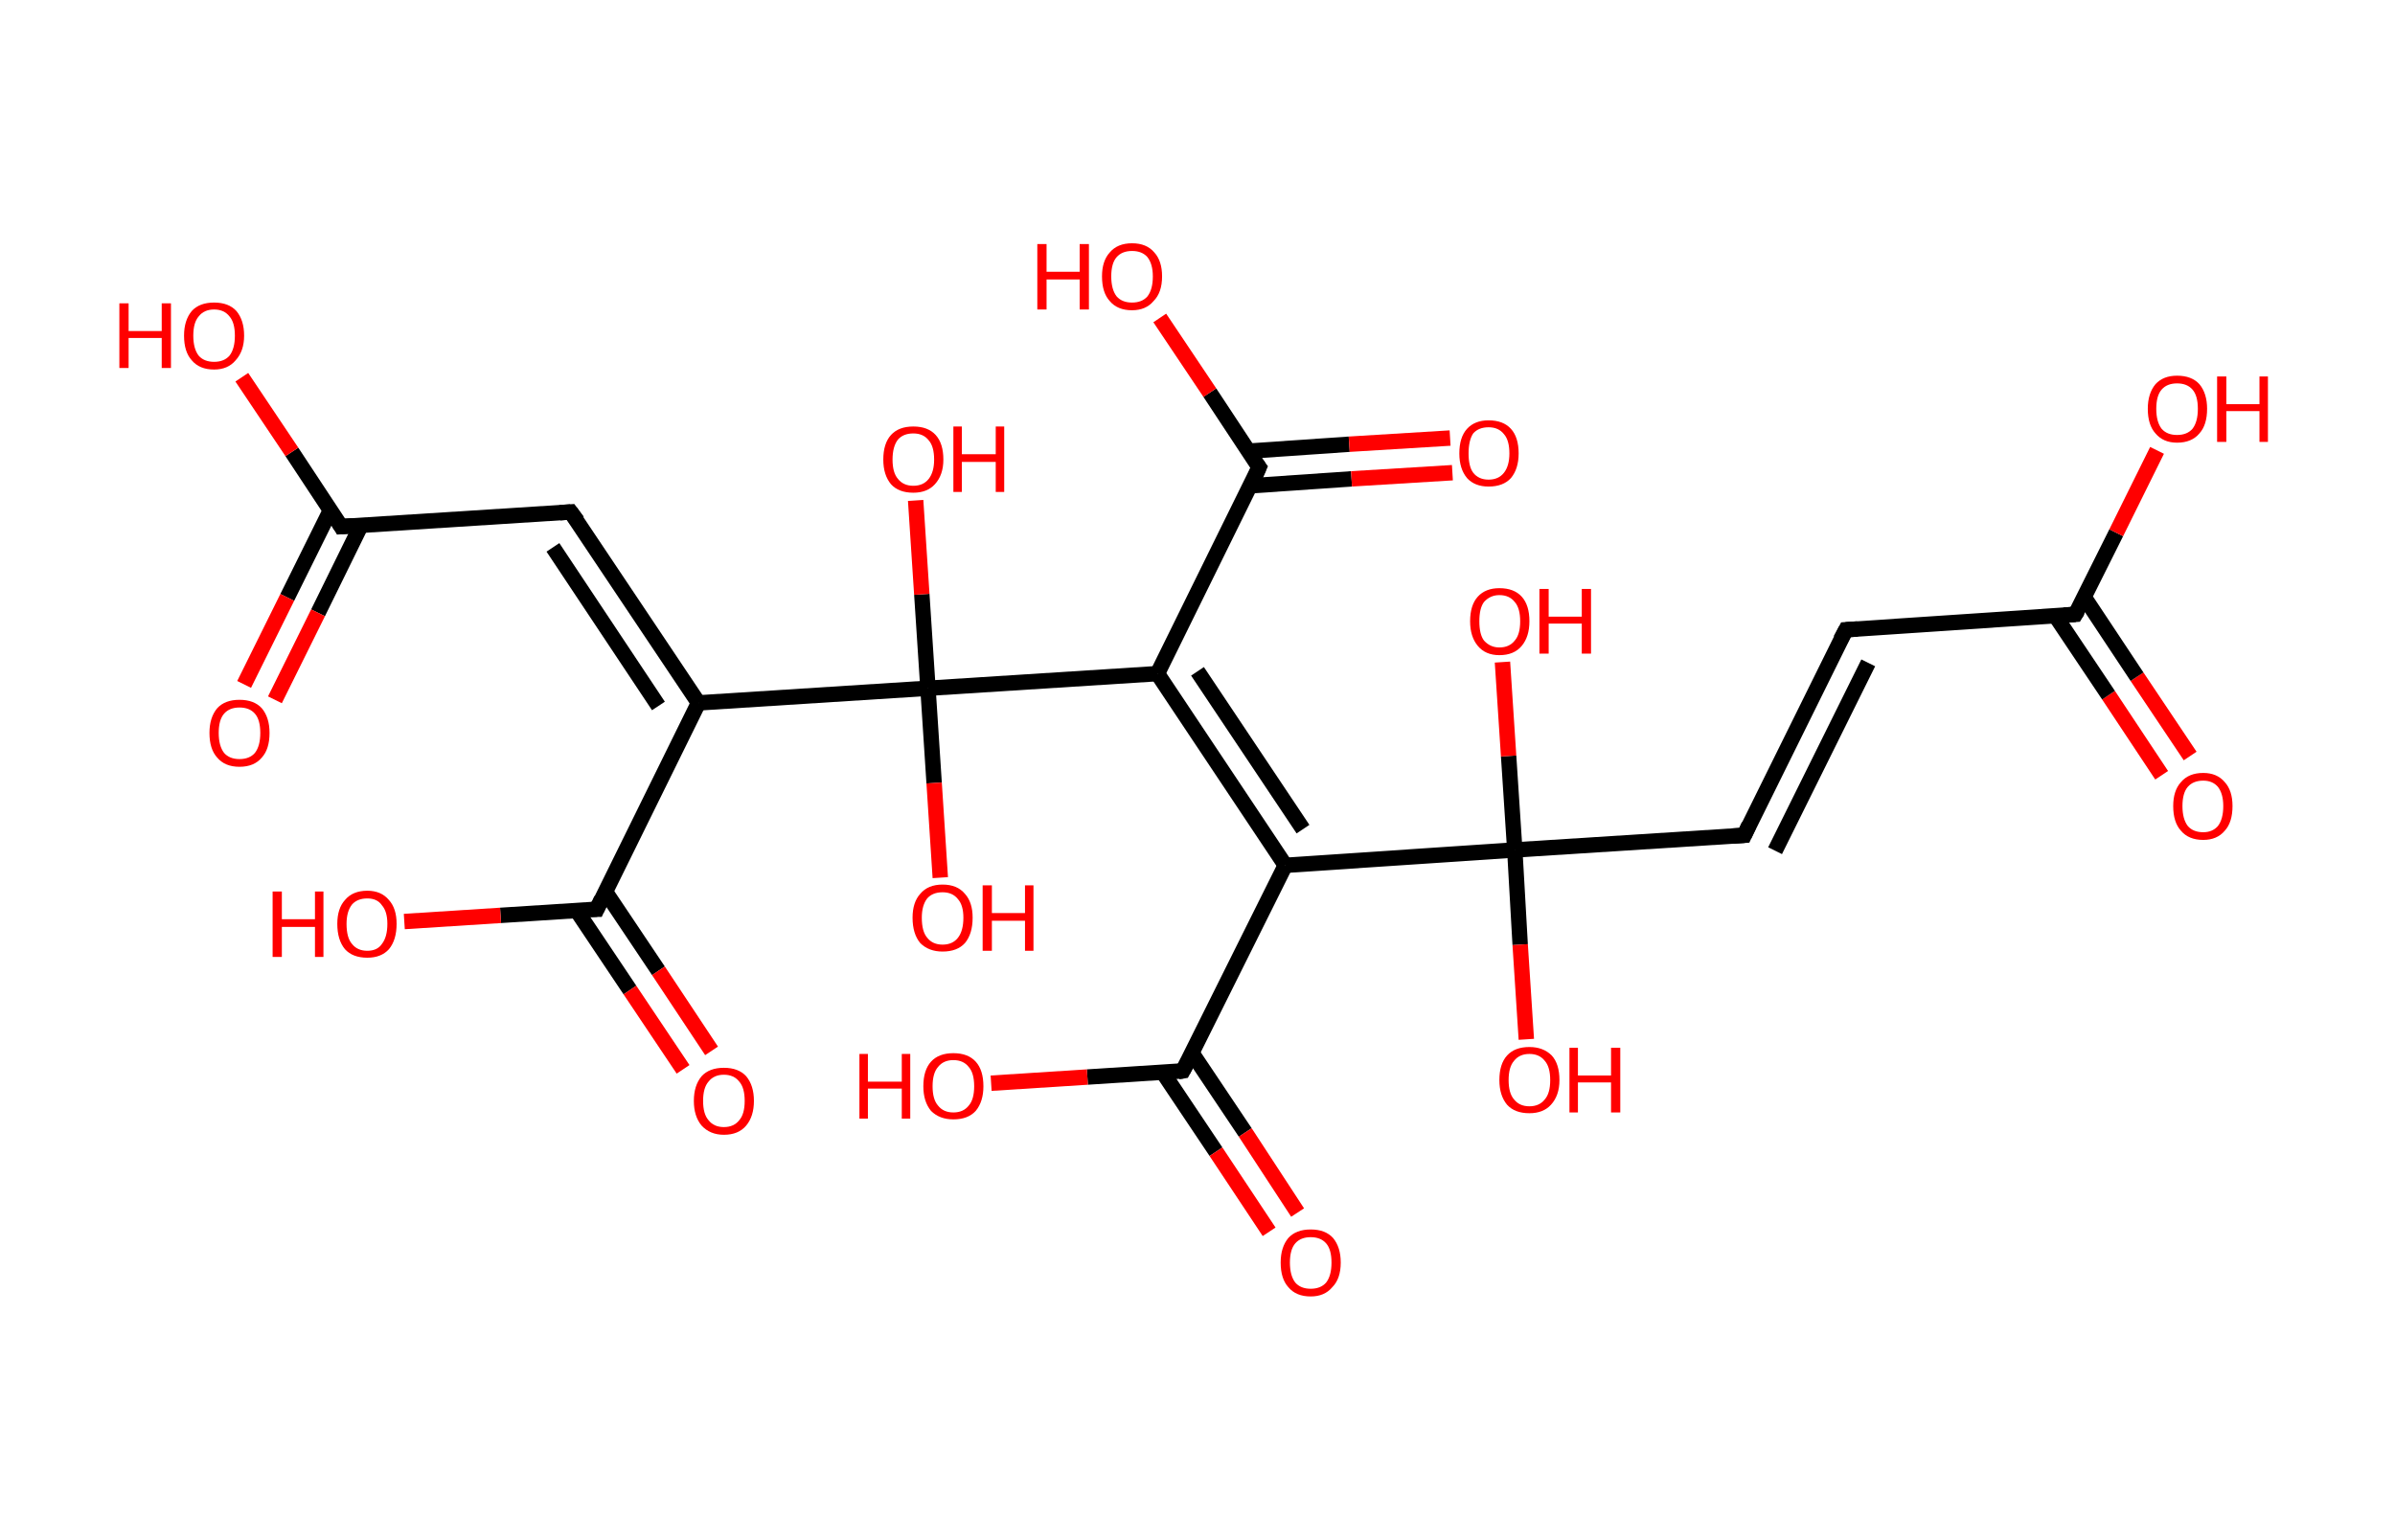 <?xml version='1.0' encoding='ASCII' standalone='yes'?>
<svg xmlns="http://www.w3.org/2000/svg" xmlns:rdkit="http://www.rdkit.org/xml" xmlns:xlink="http://www.w3.org/1999/xlink" version="1.1" baseProfile="full" xml:space="preserve" width="311px" height="200px" viewBox="0 0 311 200">
<!-- END OF HEADER -->
<rect style="opacity:1.0;fill:#FFFFFF;stroke:none" width="311.0" height="200.0" x="0.0" y="0.0"> </rect>
<path class="bond-0 atom-0 atom-1" d="M 280.7,100.7 L 273.8,90.3" style="fill:none;fill-rule:evenodd;stroke:#FF0000;stroke-width:2.0px;stroke-linecap:butt;stroke-linejoin:miter;stroke-opacity:1"/>
<path class="bond-0 atom-0 atom-1" d="M 273.8,90.3 L 266.9,80.0" style="fill:none;fill-rule:evenodd;stroke:#000000;stroke-width:2.0px;stroke-linecap:butt;stroke-linejoin:miter;stroke-opacity:1"/>
<path class="bond-0 atom-0 atom-1" d="M 284.4,98.2 L 277.5,87.9" style="fill:none;fill-rule:evenodd;stroke:#FF0000;stroke-width:2.0px;stroke-linecap:butt;stroke-linejoin:miter;stroke-opacity:1"/>
<path class="bond-0 atom-0 atom-1" d="M 277.5,87.9 L 270.6,77.5" style="fill:none;fill-rule:evenodd;stroke:#000000;stroke-width:2.0px;stroke-linecap:butt;stroke-linejoin:miter;stroke-opacity:1"/>
<path class="bond-1 atom-1 atom-2" d="M 269.5,79.8 L 274.8,69.2" style="fill:none;fill-rule:evenodd;stroke:#000000;stroke-width:2.0px;stroke-linecap:butt;stroke-linejoin:miter;stroke-opacity:1"/>
<path class="bond-1 atom-1 atom-2" d="M 274.8,69.2 L 280.1,58.5" style="fill:none;fill-rule:evenodd;stroke:#FF0000;stroke-width:2.0px;stroke-linecap:butt;stroke-linejoin:miter;stroke-opacity:1"/>
<path class="bond-2 atom-1 atom-3" d="M 269.5,79.8 L 239.7,81.8" style="fill:none;fill-rule:evenodd;stroke:#000000;stroke-width:2.0px;stroke-linecap:butt;stroke-linejoin:miter;stroke-opacity:1"/>
<path class="bond-3 atom-3 atom-4" d="M 239.7,81.8 L 226.5,108.5" style="fill:none;fill-rule:evenodd;stroke:#000000;stroke-width:2.0px;stroke-linecap:butt;stroke-linejoin:miter;stroke-opacity:1"/>
<path class="bond-3 atom-3 atom-4" d="M 242.6,86.1 L 230.5,110.5" style="fill:none;fill-rule:evenodd;stroke:#000000;stroke-width:2.0px;stroke-linecap:butt;stroke-linejoin:miter;stroke-opacity:1"/>
<path class="bond-4 atom-4 atom-5" d="M 226.5,108.5 L 196.7,110.4" style="fill:none;fill-rule:evenodd;stroke:#000000;stroke-width:2.0px;stroke-linecap:butt;stroke-linejoin:miter;stroke-opacity:1"/>
<path class="bond-5 atom-5 atom-6" d="M 196.7,110.4 L 197.4,122.7" style="fill:none;fill-rule:evenodd;stroke:#000000;stroke-width:2.0px;stroke-linecap:butt;stroke-linejoin:miter;stroke-opacity:1"/>
<path class="bond-5 atom-5 atom-6" d="M 197.4,122.7 L 198.2,135.0" style="fill:none;fill-rule:evenodd;stroke:#FF0000;stroke-width:2.0px;stroke-linecap:butt;stroke-linejoin:miter;stroke-opacity:1"/>
<path class="bond-6 atom-5 atom-7" d="M 196.7,110.4 L 195.9,98.2" style="fill:none;fill-rule:evenodd;stroke:#000000;stroke-width:2.0px;stroke-linecap:butt;stroke-linejoin:miter;stroke-opacity:1"/>
<path class="bond-6 atom-5 atom-7" d="M 195.9,98.2 L 195.1,86.0" style="fill:none;fill-rule:evenodd;stroke:#FF0000;stroke-width:2.0px;stroke-linecap:butt;stroke-linejoin:miter;stroke-opacity:1"/>
<path class="bond-7 atom-5 atom-8" d="M 196.7,110.4 L 166.9,112.4" style="fill:none;fill-rule:evenodd;stroke:#000000;stroke-width:2.0px;stroke-linecap:butt;stroke-linejoin:miter;stroke-opacity:1"/>
<path class="bond-8 atom-8 atom-9" d="M 166.9,112.4 L 153.6,139.1" style="fill:none;fill-rule:evenodd;stroke:#000000;stroke-width:2.0px;stroke-linecap:butt;stroke-linejoin:miter;stroke-opacity:1"/>
<path class="bond-9 atom-9 atom-10" d="M 151.0,139.3 L 157.9,149.6" style="fill:none;fill-rule:evenodd;stroke:#000000;stroke-width:2.0px;stroke-linecap:butt;stroke-linejoin:miter;stroke-opacity:1"/>
<path class="bond-9 atom-9 atom-10" d="M 157.9,149.6 L 164.8,160.0" style="fill:none;fill-rule:evenodd;stroke:#FF0000;stroke-width:2.0px;stroke-linecap:butt;stroke-linejoin:miter;stroke-opacity:1"/>
<path class="bond-9 atom-9 atom-10" d="M 154.8,136.8 L 161.7,147.1" style="fill:none;fill-rule:evenodd;stroke:#000000;stroke-width:2.0px;stroke-linecap:butt;stroke-linejoin:miter;stroke-opacity:1"/>
<path class="bond-9 atom-9 atom-10" d="M 161.7,147.1 L 168.5,157.5" style="fill:none;fill-rule:evenodd;stroke:#FF0000;stroke-width:2.0px;stroke-linecap:butt;stroke-linejoin:miter;stroke-opacity:1"/>
<path class="bond-10 atom-9 atom-11" d="M 153.6,139.1 L 141.2,139.9" style="fill:none;fill-rule:evenodd;stroke:#000000;stroke-width:2.0px;stroke-linecap:butt;stroke-linejoin:miter;stroke-opacity:1"/>
<path class="bond-10 atom-9 atom-11" d="M 141.2,139.9 L 128.7,140.7" style="fill:none;fill-rule:evenodd;stroke:#FF0000;stroke-width:2.0px;stroke-linecap:butt;stroke-linejoin:miter;stroke-opacity:1"/>
<path class="bond-11 atom-8 atom-12" d="M 166.9,112.4 L 150.3,87.5" style="fill:none;fill-rule:evenodd;stroke:#000000;stroke-width:2.0px;stroke-linecap:butt;stroke-linejoin:miter;stroke-opacity:1"/>
<path class="bond-11 atom-8 atom-12" d="M 169.2,107.7 L 155.5,87.2" style="fill:none;fill-rule:evenodd;stroke:#000000;stroke-width:2.0px;stroke-linecap:butt;stroke-linejoin:miter;stroke-opacity:1"/>
<path class="bond-12 atom-12 atom-13" d="M 150.3,87.5 L 163.5,60.7" style="fill:none;fill-rule:evenodd;stroke:#000000;stroke-width:2.0px;stroke-linecap:butt;stroke-linejoin:miter;stroke-opacity:1"/>
<path class="bond-13 atom-13 atom-14" d="M 162.4,63.1 L 175.5,62.2" style="fill:none;fill-rule:evenodd;stroke:#000000;stroke-width:2.0px;stroke-linecap:butt;stroke-linejoin:miter;stroke-opacity:1"/>
<path class="bond-13 atom-13 atom-14" d="M 175.5,62.2 L 188.6,61.4" style="fill:none;fill-rule:evenodd;stroke:#FF0000;stroke-width:2.0px;stroke-linecap:butt;stroke-linejoin:miter;stroke-opacity:1"/>
<path class="bond-13 atom-13 atom-14" d="M 162.1,58.6 L 175.2,57.7" style="fill:none;fill-rule:evenodd;stroke:#000000;stroke-width:2.0px;stroke-linecap:butt;stroke-linejoin:miter;stroke-opacity:1"/>
<path class="bond-13 atom-13 atom-14" d="M 175.2,57.7 L 188.3,56.9" style="fill:none;fill-rule:evenodd;stroke:#FF0000;stroke-width:2.0px;stroke-linecap:butt;stroke-linejoin:miter;stroke-opacity:1"/>
<path class="bond-14 atom-13 atom-15" d="M 163.5,60.7 L 157.1,51.0" style="fill:none;fill-rule:evenodd;stroke:#000000;stroke-width:2.0px;stroke-linecap:butt;stroke-linejoin:miter;stroke-opacity:1"/>
<path class="bond-14 atom-13 atom-15" d="M 157.1,51.0 L 150.6,41.3" style="fill:none;fill-rule:evenodd;stroke:#FF0000;stroke-width:2.0px;stroke-linecap:butt;stroke-linejoin:miter;stroke-opacity:1"/>
<path class="bond-15 atom-12 atom-16" d="M 150.3,87.5 L 120.5,89.4" style="fill:none;fill-rule:evenodd;stroke:#000000;stroke-width:2.0px;stroke-linecap:butt;stroke-linejoin:miter;stroke-opacity:1"/>
<path class="bond-16 atom-16 atom-17" d="M 120.5,89.4 L 121.3,101.7" style="fill:none;fill-rule:evenodd;stroke:#000000;stroke-width:2.0px;stroke-linecap:butt;stroke-linejoin:miter;stroke-opacity:1"/>
<path class="bond-16 atom-16 atom-17" d="M 121.3,101.7 L 122.1,114.0" style="fill:none;fill-rule:evenodd;stroke:#FF0000;stroke-width:2.0px;stroke-linecap:butt;stroke-linejoin:miter;stroke-opacity:1"/>
<path class="bond-17 atom-16 atom-18" d="M 120.5,89.4 L 119.7,77.2" style="fill:none;fill-rule:evenodd;stroke:#000000;stroke-width:2.0px;stroke-linecap:butt;stroke-linejoin:miter;stroke-opacity:1"/>
<path class="bond-17 atom-16 atom-18" d="M 119.7,77.2 L 118.9,65.0" style="fill:none;fill-rule:evenodd;stroke:#FF0000;stroke-width:2.0px;stroke-linecap:butt;stroke-linejoin:miter;stroke-opacity:1"/>
<path class="bond-18 atom-16 atom-19" d="M 120.5,89.4 L 90.7,91.3" style="fill:none;fill-rule:evenodd;stroke:#000000;stroke-width:2.0px;stroke-linecap:butt;stroke-linejoin:miter;stroke-opacity:1"/>
<path class="bond-19 atom-19 atom-20" d="M 90.7,91.3 L 74.1,66.5" style="fill:none;fill-rule:evenodd;stroke:#000000;stroke-width:2.0px;stroke-linecap:butt;stroke-linejoin:miter;stroke-opacity:1"/>
<path class="bond-19 atom-19 atom-20" d="M 85.5,91.7 L 71.8,71.1" style="fill:none;fill-rule:evenodd;stroke:#000000;stroke-width:2.0px;stroke-linecap:butt;stroke-linejoin:miter;stroke-opacity:1"/>
<path class="bond-20 atom-20 atom-21" d="M 74.1,66.5 L 44.3,68.4" style="fill:none;fill-rule:evenodd;stroke:#000000;stroke-width:2.0px;stroke-linecap:butt;stroke-linejoin:miter;stroke-opacity:1"/>
<path class="bond-21 atom-21 atom-22" d="M 42.9,66.3 L 37.3,77.6" style="fill:none;fill-rule:evenodd;stroke:#000000;stroke-width:2.0px;stroke-linecap:butt;stroke-linejoin:miter;stroke-opacity:1"/>
<path class="bond-21 atom-21 atom-22" d="M 37.3,77.6 L 31.7,88.9" style="fill:none;fill-rule:evenodd;stroke:#FF0000;stroke-width:2.0px;stroke-linecap:butt;stroke-linejoin:miter;stroke-opacity:1"/>
<path class="bond-21 atom-21 atom-22" d="M 46.9,68.2 L 41.3,79.6" style="fill:none;fill-rule:evenodd;stroke:#000000;stroke-width:2.0px;stroke-linecap:butt;stroke-linejoin:miter;stroke-opacity:1"/>
<path class="bond-21 atom-21 atom-22" d="M 41.3,79.6 L 35.7,90.9" style="fill:none;fill-rule:evenodd;stroke:#FF0000;stroke-width:2.0px;stroke-linecap:butt;stroke-linejoin:miter;stroke-opacity:1"/>
<path class="bond-22 atom-21 atom-23" d="M 44.3,68.4 L 37.9,58.7" style="fill:none;fill-rule:evenodd;stroke:#000000;stroke-width:2.0px;stroke-linecap:butt;stroke-linejoin:miter;stroke-opacity:1"/>
<path class="bond-22 atom-21 atom-23" d="M 37.9,58.7 L 31.4,49.0" style="fill:none;fill-rule:evenodd;stroke:#FF0000;stroke-width:2.0px;stroke-linecap:butt;stroke-linejoin:miter;stroke-opacity:1"/>
<path class="bond-23 atom-19 atom-24" d="M 90.7,91.3 L 77.5,118.1" style="fill:none;fill-rule:evenodd;stroke:#000000;stroke-width:2.0px;stroke-linecap:butt;stroke-linejoin:miter;stroke-opacity:1"/>
<path class="bond-24 atom-24 atom-25" d="M 74.9,118.3 L 81.8,128.6" style="fill:none;fill-rule:evenodd;stroke:#000000;stroke-width:2.0px;stroke-linecap:butt;stroke-linejoin:miter;stroke-opacity:1"/>
<path class="bond-24 atom-24 atom-25" d="M 81.8,128.6 L 88.7,138.9" style="fill:none;fill-rule:evenodd;stroke:#FF0000;stroke-width:2.0px;stroke-linecap:butt;stroke-linejoin:miter;stroke-opacity:1"/>
<path class="bond-24 atom-24 atom-25" d="M 78.6,115.8 L 85.5,126.1" style="fill:none;fill-rule:evenodd;stroke:#000000;stroke-width:2.0px;stroke-linecap:butt;stroke-linejoin:miter;stroke-opacity:1"/>
<path class="bond-24 atom-24 atom-25" d="M 85.5,126.1 L 92.4,136.5" style="fill:none;fill-rule:evenodd;stroke:#FF0000;stroke-width:2.0px;stroke-linecap:butt;stroke-linejoin:miter;stroke-opacity:1"/>
<path class="bond-25 atom-24 atom-26" d="M 77.5,118.1 L 65.0,118.9" style="fill:none;fill-rule:evenodd;stroke:#000000;stroke-width:2.0px;stroke-linecap:butt;stroke-linejoin:miter;stroke-opacity:1"/>
<path class="bond-25 atom-24 atom-26" d="M 65.0,118.9 L 52.5,119.7" style="fill:none;fill-rule:evenodd;stroke:#FF0000;stroke-width:2.0px;stroke-linecap:butt;stroke-linejoin:miter;stroke-opacity:1"/>
<path d="M 269.8,79.3 L 269.5,79.8 L 268.0,79.9" style="fill:none;stroke:#000000;stroke-width:2.0px;stroke-linecap:butt;stroke-linejoin:miter;stroke-opacity:1;"/>
<path d="M 241.2,81.7 L 239.7,81.8 L 239.0,83.1" style="fill:none;stroke:#000000;stroke-width:2.0px;stroke-linecap:butt;stroke-linejoin:miter;stroke-opacity:1;"/>
<path d="M 227.1,107.2 L 226.5,108.5 L 225.0,108.6" style="fill:none;stroke:#000000;stroke-width:2.0px;stroke-linecap:butt;stroke-linejoin:miter;stroke-opacity:1;"/>
<path d="M 154.3,137.8 L 153.6,139.1 L 153.0,139.2" style="fill:none;stroke:#000000;stroke-width:2.0px;stroke-linecap:butt;stroke-linejoin:miter;stroke-opacity:1;"/>
<path d="M 162.9,62.1 L 163.5,60.7 L 163.2,60.3" style="fill:none;stroke:#000000;stroke-width:2.0px;stroke-linecap:butt;stroke-linejoin:miter;stroke-opacity:1;"/>
<path d="M 75.0,67.7 L 74.1,66.5 L 72.7,66.6" style="fill:none;stroke:#000000;stroke-width:2.0px;stroke-linecap:butt;stroke-linejoin:miter;stroke-opacity:1;"/>
<path d="M 45.8,68.3 L 44.3,68.4 L 44.0,67.9" style="fill:none;stroke:#000000;stroke-width:2.0px;stroke-linecap:butt;stroke-linejoin:miter;stroke-opacity:1;"/>
<path d="M 78.1,116.8 L 77.5,118.1 L 76.8,118.1" style="fill:none;stroke:#000000;stroke-width:2.0px;stroke-linecap:butt;stroke-linejoin:miter;stroke-opacity:1;"/>
<path class="atom-0" d="M 282.2 104.7 Q 282.2 102.7, 283.2 101.6 Q 284.2 100.4, 286.1 100.4 Q 287.9 100.4, 288.9 101.6 Q 289.9 102.7, 289.9 104.7 Q 289.9 106.8, 288.9 107.9 Q 287.9 109.1, 286.1 109.1 Q 284.2 109.1, 283.2 107.9 Q 282.2 106.8, 282.2 104.7 M 286.1 108.1 Q 287.3 108.1, 288.0 107.3 Q 288.7 106.4, 288.7 104.7 Q 288.7 103.1, 288.0 102.2 Q 287.3 101.4, 286.1 101.4 Q 284.8 101.4, 284.1 102.2 Q 283.4 103.0, 283.4 104.7 Q 283.4 106.4, 284.1 107.3 Q 284.8 108.1, 286.1 108.1 " fill="#FF0000"/>
<path class="atom-2" d="M 278.9 53.1 Q 278.9 51.1, 279.9 49.9 Q 280.9 48.8, 282.7 48.8 Q 284.6 48.8, 285.6 49.9 Q 286.6 51.1, 286.6 53.1 Q 286.6 55.2, 285.6 56.3 Q 284.6 57.5, 282.7 57.5 Q 280.9 57.5, 279.9 56.3 Q 278.9 55.2, 278.9 53.1 M 282.7 56.5 Q 284.0 56.5, 284.7 55.7 Q 285.4 54.8, 285.4 53.1 Q 285.4 51.4, 284.7 50.6 Q 284.0 49.8, 282.7 49.8 Q 281.4 49.8, 280.7 50.6 Q 280.0 51.4, 280.0 53.1 Q 280.0 54.8, 280.7 55.7 Q 281.4 56.5, 282.7 56.5 " fill="#FF0000"/>
<path class="atom-2" d="M 287.9 48.9 L 289.1 48.9 L 289.1 52.5 L 293.4 52.5 L 293.4 48.9 L 294.5 48.9 L 294.5 57.4 L 293.4 57.4 L 293.4 53.4 L 289.1 53.4 L 289.1 57.4 L 287.9 57.4 L 287.9 48.9 " fill="#FF0000"/>
<path class="atom-6" d="M 194.7 140.3 Q 194.7 138.2, 195.7 137.1 Q 196.7 136.0, 198.6 136.0 Q 200.4 136.0, 201.5 137.1 Q 202.5 138.2, 202.5 140.3 Q 202.5 142.3, 201.4 143.5 Q 200.4 144.6, 198.6 144.6 Q 196.7 144.6, 195.7 143.5 Q 194.7 142.3, 194.7 140.3 M 198.6 143.7 Q 199.9 143.7, 200.6 142.8 Q 201.3 142.0, 201.3 140.3 Q 201.3 138.6, 200.6 137.8 Q 199.9 136.9, 198.6 136.9 Q 197.3 136.9, 196.6 137.8 Q 195.9 138.6, 195.9 140.3 Q 195.9 142.0, 196.6 142.8 Q 197.3 143.7, 198.6 143.7 " fill="#FF0000"/>
<path class="atom-6" d="M 203.8 136.1 L 204.9 136.1 L 204.9 139.7 L 209.2 139.7 L 209.2 136.1 L 210.4 136.1 L 210.4 144.5 L 209.2 144.5 L 209.2 140.6 L 204.9 140.6 L 204.9 144.5 L 203.8 144.5 L 203.8 136.1 " fill="#FF0000"/>
<path class="atom-7" d="M 190.9 80.7 Q 190.9 78.6, 191.9 77.5 Q 192.9 76.4, 194.7 76.4 Q 196.6 76.4, 197.6 77.5 Q 198.6 78.6, 198.6 80.7 Q 198.6 82.7, 197.6 83.9 Q 196.6 85.1, 194.7 85.1 Q 192.9 85.1, 191.9 83.9 Q 190.9 82.7, 190.9 80.7 M 194.7 84.1 Q 196.0 84.1, 196.7 83.2 Q 197.4 82.4, 197.4 80.7 Q 197.4 79.0, 196.7 78.2 Q 196.0 77.3, 194.7 77.3 Q 193.5 77.3, 192.7 78.2 Q 192.1 79.0, 192.1 80.7 Q 192.1 82.4, 192.7 83.2 Q 193.5 84.1, 194.7 84.1 " fill="#FF0000"/>
<path class="atom-7" d="M 199.9 76.5 L 201.1 76.5 L 201.1 80.1 L 205.4 80.1 L 205.4 76.5 L 206.6 76.5 L 206.6 84.9 L 205.4 84.9 L 205.4 81.0 L 201.1 81.0 L 201.1 84.9 L 199.9 84.9 L 199.9 76.5 " fill="#FF0000"/>
<path class="atom-10" d="M 166.3 164.0 Q 166.3 162.0, 167.3 160.8 Q 168.3 159.7, 170.2 159.7 Q 172.1 159.7, 173.1 160.8 Q 174.1 162.0, 174.1 164.0 Q 174.1 166.1, 173.0 167.2 Q 172.0 168.4, 170.2 168.4 Q 168.3 168.4, 167.3 167.2 Q 166.3 166.1, 166.3 164.0 M 170.2 167.4 Q 171.5 167.4, 172.2 166.6 Q 172.9 165.7, 172.9 164.0 Q 172.9 162.3, 172.2 161.5 Q 171.5 160.7, 170.2 160.7 Q 168.9 160.7, 168.2 161.5 Q 167.5 162.3, 167.5 164.0 Q 167.5 165.7, 168.2 166.6 Q 168.9 167.4, 170.2 167.4 " fill="#FF0000"/>
<path class="atom-11" d="M 111.6 136.9 L 112.7 136.9 L 112.7 140.5 L 117.1 140.5 L 117.1 136.9 L 118.2 136.9 L 118.2 145.3 L 117.1 145.3 L 117.1 141.4 L 112.7 141.4 L 112.7 145.3 L 111.6 145.3 L 111.6 136.9 " fill="#FF0000"/>
<path class="atom-11" d="M 119.9 141.1 Q 119.9 139.0, 120.9 137.9 Q 121.9 136.8, 123.8 136.8 Q 125.7 136.8, 126.7 137.9 Q 127.7 139.0, 127.7 141.1 Q 127.7 143.1, 126.7 144.3 Q 125.7 145.4, 123.8 145.4 Q 122.0 145.4, 120.9 144.3 Q 119.9 143.1, 119.9 141.1 M 123.8 144.5 Q 125.1 144.5, 125.8 143.6 Q 126.5 142.8, 126.5 141.1 Q 126.5 139.4, 125.8 138.6 Q 125.1 137.7, 123.8 137.7 Q 122.5 137.7, 121.8 138.6 Q 121.1 139.4, 121.1 141.1 Q 121.1 142.8, 121.8 143.6 Q 122.5 144.5, 123.8 144.5 " fill="#FF0000"/>
<path class="atom-14" d="M 189.5 58.9 Q 189.5 56.8, 190.5 55.7 Q 191.5 54.6, 193.3 54.6 Q 195.2 54.6, 196.2 55.7 Q 197.2 56.8, 197.2 58.9 Q 197.2 60.9, 196.2 62.1 Q 195.2 63.2, 193.3 63.2 Q 191.5 63.2, 190.5 62.1 Q 189.5 60.9, 189.5 58.9 M 193.3 62.3 Q 194.6 62.3, 195.3 61.4 Q 196.0 60.5, 196.0 58.9 Q 196.0 57.2, 195.3 56.4 Q 194.6 55.5, 193.3 55.5 Q 192.0 55.5, 191.3 56.3 Q 190.7 57.2, 190.7 58.9 Q 190.7 60.6, 191.3 61.4 Q 192.0 62.3, 193.3 62.3 " fill="#FF0000"/>
<path class="atom-15" d="M 134.7 31.7 L 135.9 31.7 L 135.9 35.3 L 140.2 35.3 L 140.2 31.7 L 141.4 31.7 L 141.4 40.2 L 140.2 40.2 L 140.2 36.3 L 135.9 36.3 L 135.9 40.2 L 134.7 40.2 L 134.7 31.7 " fill="#FF0000"/>
<path class="atom-15" d="M 143.1 35.9 Q 143.1 33.9, 144.1 32.8 Q 145.1 31.6, 147.0 31.6 Q 148.9 31.6, 149.9 32.8 Q 150.9 33.9, 150.9 35.9 Q 150.9 38.0, 149.8 39.1 Q 148.8 40.3, 147.0 40.3 Q 145.1 40.3, 144.1 39.1 Q 143.1 38.0, 143.1 35.9 M 147.0 39.3 Q 148.3 39.3, 149.0 38.5 Q 149.7 37.6, 149.7 35.9 Q 149.7 34.3, 149.0 33.4 Q 148.3 32.6, 147.0 32.6 Q 145.7 32.6, 145.0 33.4 Q 144.3 34.2, 144.3 35.9 Q 144.3 37.6, 145.0 38.5 Q 145.7 39.3, 147.0 39.3 " fill="#FF0000"/>
<path class="atom-17" d="M 118.5 119.2 Q 118.5 117.2, 119.5 116.1 Q 120.5 114.9, 122.4 114.9 Q 124.3 114.9, 125.3 116.1 Q 126.3 117.2, 126.3 119.2 Q 126.3 121.3, 125.3 122.5 Q 124.3 123.6, 122.4 123.6 Q 120.6 123.6, 119.5 122.5 Q 118.5 121.3, 118.5 119.2 M 122.4 122.7 Q 123.7 122.7, 124.4 121.8 Q 125.1 120.9, 125.1 119.2 Q 125.1 117.6, 124.4 116.8 Q 123.7 115.9, 122.4 115.9 Q 121.1 115.9, 120.4 116.7 Q 119.7 117.6, 119.7 119.2 Q 119.7 121.0, 120.4 121.8 Q 121.1 122.7, 122.4 122.7 " fill="#FF0000"/>
<path class="atom-17" d="M 127.6 115.0 L 128.8 115.0 L 128.8 118.6 L 133.1 118.6 L 133.1 115.0 L 134.2 115.0 L 134.2 123.5 L 133.1 123.5 L 133.1 119.6 L 128.8 119.6 L 128.8 123.5 L 127.6 123.5 L 127.6 115.0 " fill="#FF0000"/>
<path class="atom-18" d="M 114.7 59.7 Q 114.7 57.6, 115.7 56.5 Q 116.7 55.4, 118.6 55.4 Q 120.5 55.4, 121.5 56.5 Q 122.5 57.6, 122.5 59.7 Q 122.5 61.7, 121.4 62.9 Q 120.4 64.0, 118.6 64.0 Q 116.7 64.0, 115.7 62.9 Q 114.7 61.7, 114.7 59.7 M 118.6 63.1 Q 119.9 63.1, 120.6 62.2 Q 121.3 61.3, 121.3 59.7 Q 121.3 58.0, 120.6 57.2 Q 119.9 56.3, 118.6 56.3 Q 117.3 56.3, 116.6 57.1 Q 115.9 58.0, 115.9 59.7 Q 115.9 61.4, 116.6 62.2 Q 117.3 63.1, 118.6 63.1 " fill="#FF0000"/>
<path class="atom-18" d="M 123.8 55.4 L 124.9 55.4 L 124.9 59.0 L 129.3 59.0 L 129.3 55.4 L 130.4 55.4 L 130.4 63.9 L 129.3 63.9 L 129.3 60.0 L 124.9 60.0 L 124.9 63.9 L 123.8 63.9 L 123.8 55.4 " fill="#FF0000"/>
<path class="atom-22" d="M 27.2 95.2 Q 27.2 93.2, 28.2 92.0 Q 29.2 90.9, 31.1 90.9 Q 33.0 90.9, 34.0 92.0 Q 35.0 93.2, 35.0 95.2 Q 35.0 97.3, 34.0 98.4 Q 33.0 99.6, 31.1 99.6 Q 29.2 99.6, 28.2 98.4 Q 27.2 97.3, 27.2 95.2 M 31.1 98.6 Q 32.4 98.6, 33.1 97.8 Q 33.8 96.9, 33.8 95.2 Q 33.8 93.5, 33.1 92.7 Q 32.4 91.9, 31.1 91.9 Q 29.8 91.9, 29.1 92.7 Q 28.4 93.5, 28.4 95.2 Q 28.4 96.9, 29.1 97.8 Q 29.8 98.6, 31.1 98.6 " fill="#FF0000"/>
<path class="atom-23" d="M 15.5 39.4 L 16.7 39.4 L 16.7 43.0 L 21.0 43.0 L 21.0 39.4 L 22.2 39.4 L 22.2 47.8 L 21.0 47.8 L 21.0 43.9 L 16.7 43.9 L 16.7 47.8 L 15.5 47.8 L 15.5 39.4 " fill="#FF0000"/>
<path class="atom-23" d="M 23.9 43.6 Q 23.9 41.6, 24.9 40.4 Q 25.9 39.3, 27.8 39.3 Q 29.7 39.3, 30.7 40.4 Q 31.7 41.6, 31.7 43.6 Q 31.7 45.6, 30.6 46.8 Q 29.6 48.0, 27.8 48.0 Q 25.9 48.0, 24.9 46.8 Q 23.9 45.7, 23.9 43.6 M 27.8 47.0 Q 29.1 47.0, 29.8 46.2 Q 30.5 45.3, 30.5 43.6 Q 30.5 41.9, 29.8 41.1 Q 29.1 40.2, 27.8 40.2 Q 26.5 40.2, 25.8 41.1 Q 25.1 41.9, 25.1 43.6 Q 25.1 45.3, 25.8 46.2 Q 26.5 47.0, 27.8 47.0 " fill="#FF0000"/>
<path class="atom-25" d="M 90.1 143.0 Q 90.1 141.0, 91.1 139.8 Q 92.1 138.7, 94.0 138.7 Q 95.9 138.7, 96.9 139.8 Q 97.9 141.0, 97.9 143.0 Q 97.9 145.0, 96.9 146.2 Q 95.9 147.4, 94.0 147.4 Q 92.2 147.4, 91.1 146.2 Q 90.1 145.0, 90.1 143.0 M 94.0 146.4 Q 95.3 146.4, 96.0 145.5 Q 96.7 144.7, 96.7 143.0 Q 96.7 141.3, 96.0 140.5 Q 95.3 139.6, 94.0 139.6 Q 92.7 139.6, 92.0 140.5 Q 91.3 141.3, 91.3 143.0 Q 91.3 144.7, 92.0 145.5 Q 92.7 146.4, 94.0 146.4 " fill="#FF0000"/>
<path class="atom-26" d="M 35.4 115.8 L 36.6 115.8 L 36.6 119.4 L 40.9 119.4 L 40.9 115.8 L 42.0 115.8 L 42.0 124.3 L 40.9 124.3 L 40.9 120.4 L 36.6 120.4 L 36.6 124.3 L 35.4 124.3 L 35.4 115.8 " fill="#FF0000"/>
<path class="atom-26" d="M 43.8 120.0 Q 43.8 118.0, 44.8 116.9 Q 45.8 115.7, 47.7 115.7 Q 49.5 115.7, 50.5 116.9 Q 51.5 118.0, 51.5 120.0 Q 51.5 122.1, 50.5 123.3 Q 49.5 124.4, 47.7 124.4 Q 45.8 124.4, 44.8 123.3 Q 43.8 122.1, 43.8 120.0 M 47.7 123.5 Q 49.0 123.5, 49.6 122.6 Q 50.3 121.7, 50.3 120.0 Q 50.3 118.4, 49.6 117.6 Q 49.0 116.7, 47.7 116.7 Q 46.4 116.7, 45.7 117.5 Q 45.0 118.4, 45.0 120.0 Q 45.0 121.8, 45.7 122.6 Q 46.4 123.5, 47.7 123.5 " fill="#FF0000"/>
</svg>
